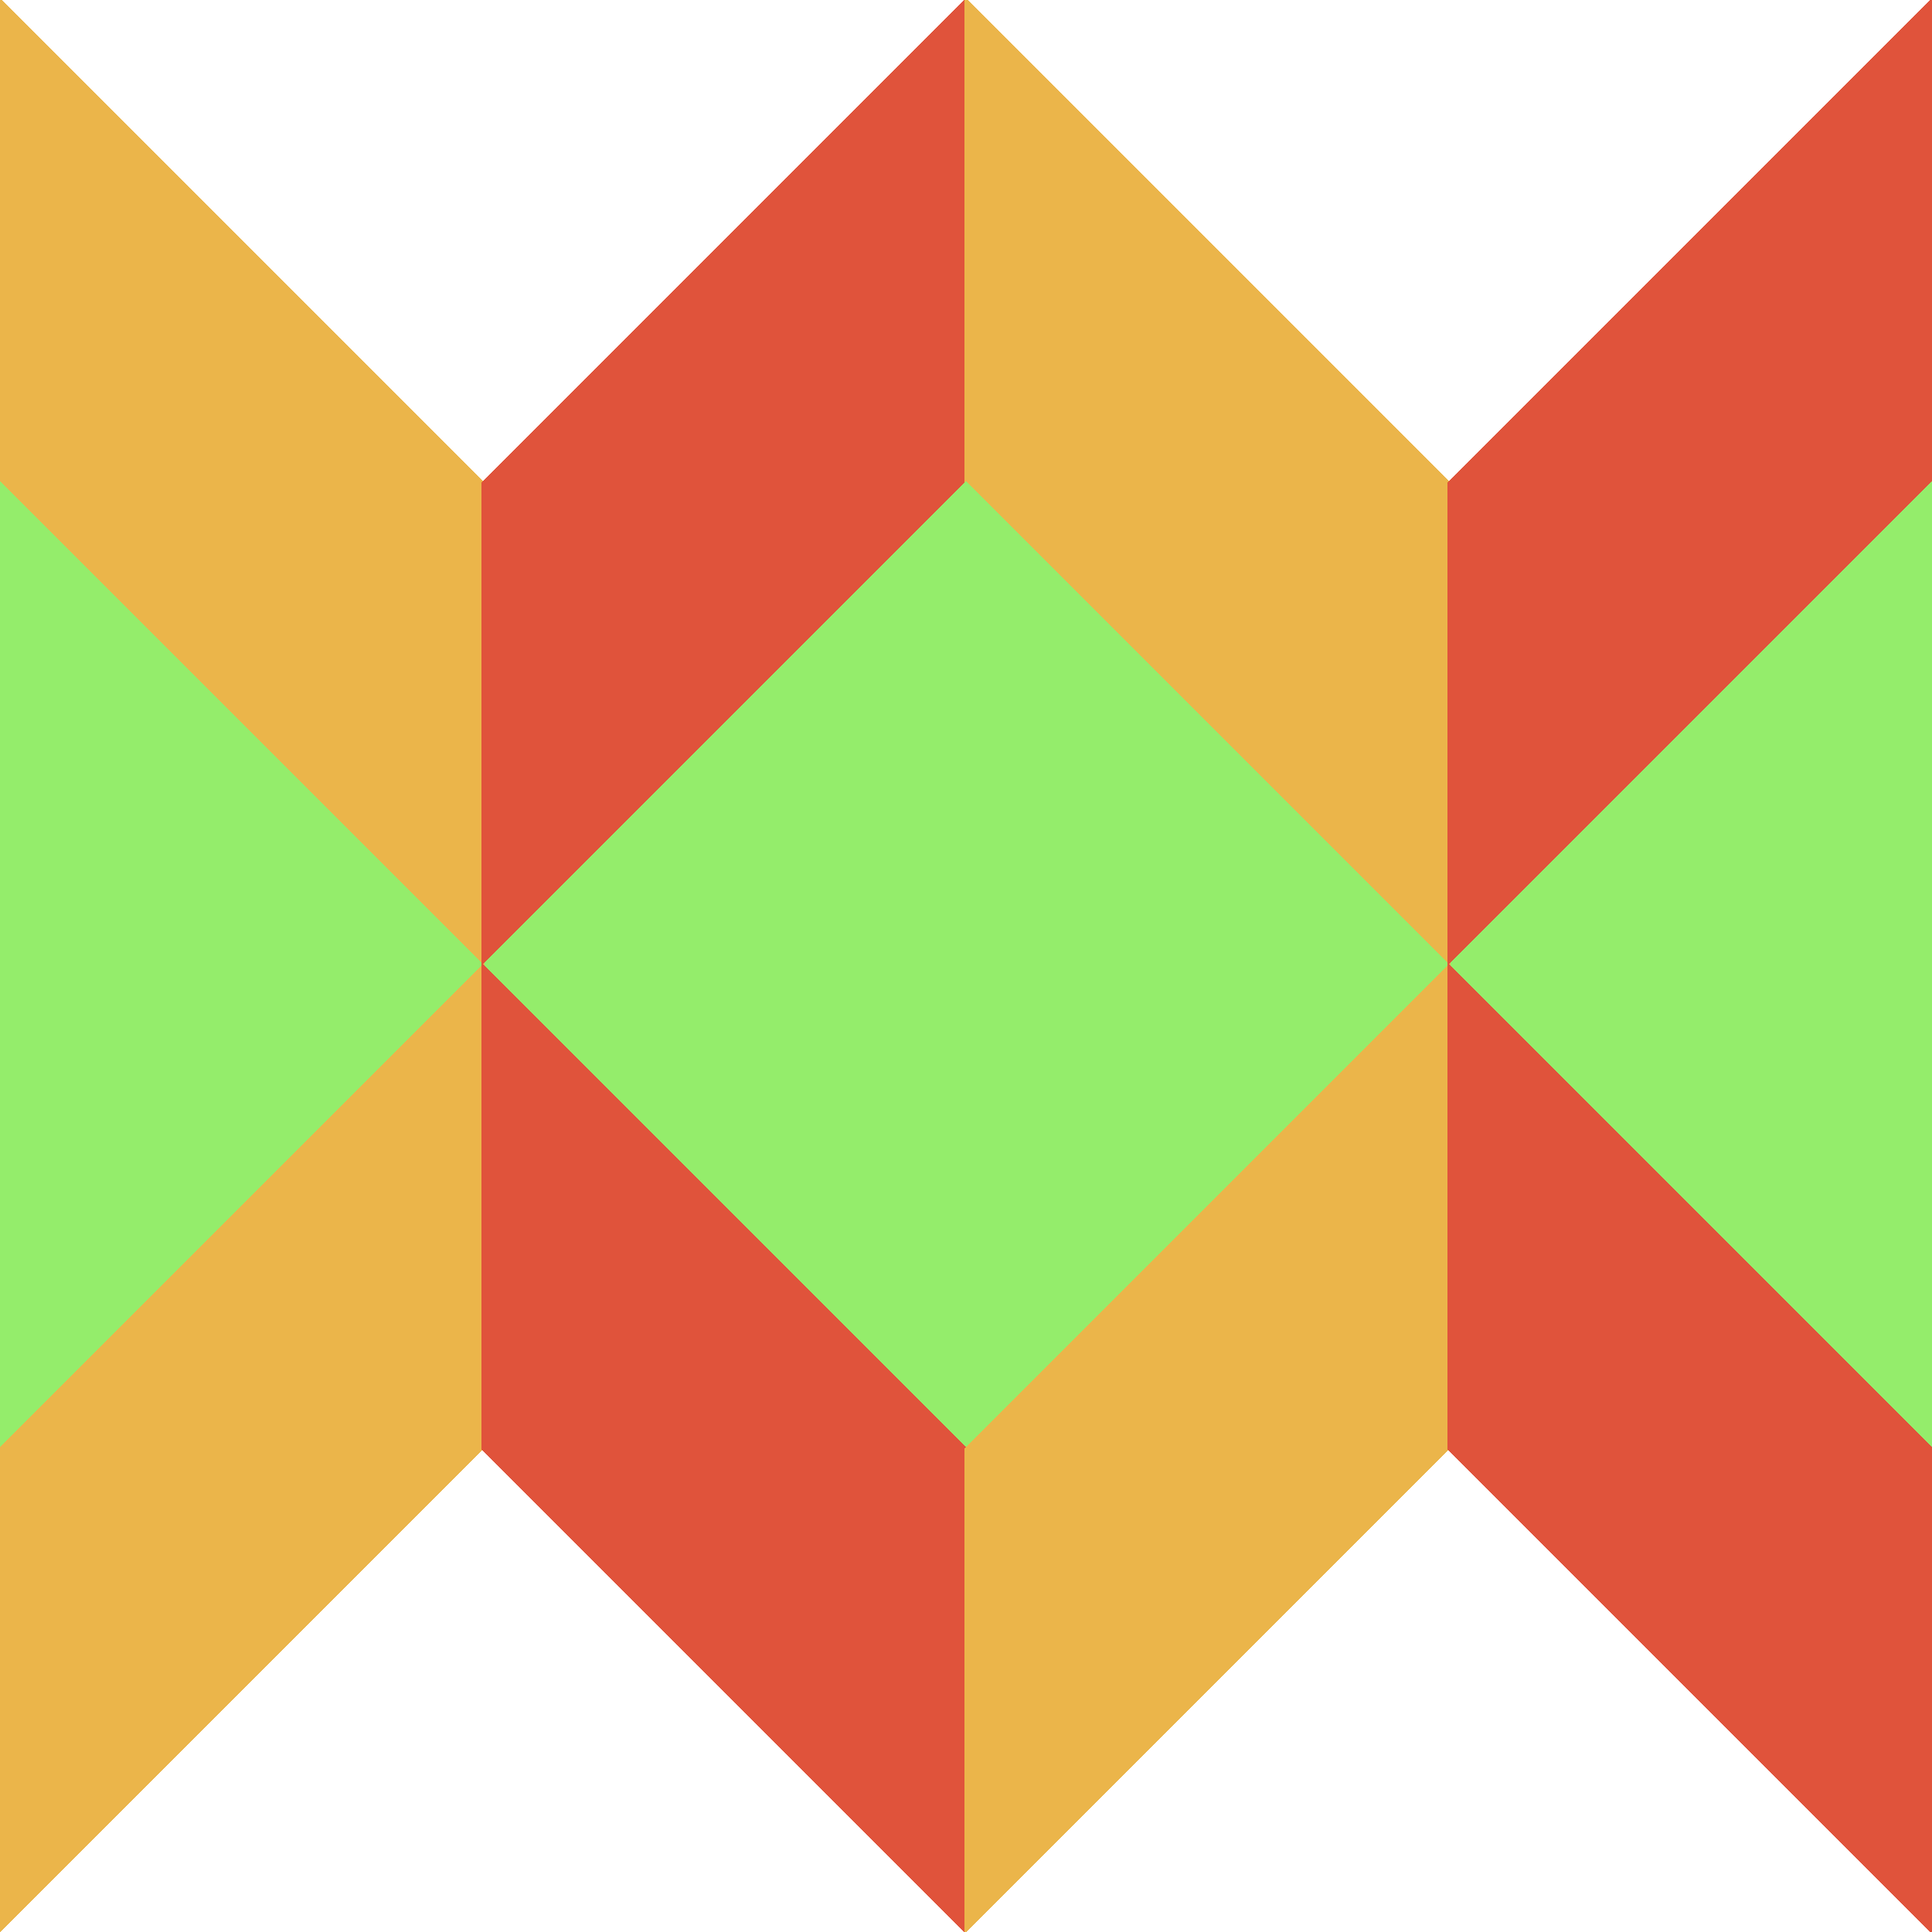 <svg id="Layer_1" shape-rendering="crispEdges" data-name="Layer 1" xmlns="http://www.w3.org/2000/svg" viewBox="0 0 400 400"><rect x="0" y="0" width="400" height="400" fill="#333333" stroke="none"/><defs><style>.cls-1, .cls-2, .cls-3, .cls-4, .cls-5{stroke-width:0.5;}.cls-1{fill:#fff;}.cls-2{fill:#ebb54a; stroke:#ebb54a;}.cls-3{fill:#e0533b; stroke:#e0533b;}.cls-4{fill:#94ed6b; stroke:#94ed6b;}</style></defs><title>p3</title><polygon class="cls-1" points="100 0 0 0 100 100 200 0 100 0"/><polygon class="cls-1" points="300 0 200 0 300 100 400 0 300 0"/><polygon class="cls-2" points="0 0 0 100 100 200 100 100 0 0"/><polygon class="cls-3" points="100 100 100 200 200 100 200 0 100 100"/><polygon class="cls-2" points="200 0 200 100 300 200 300 100 200 0"/><polygon class="cls-3" points="300 100 300 200 400 100 400 0 300 100"/><polygon class="cls-4" points="0 100 0 200 0 300 100 200 0 100"/><rect class="cls-4" x="129.29" y="129.29" width="141.42" height="141.42" transform="translate(-82.84 200) rotate(-45)"/><polygon class="cls-4" points="300 200 400 300 400 200 400 100 300 200"/><polygon class="cls-2" points="0 300 0 400 100 300 100 200 0 300"/><polygon class="cls-1" points="100 300 0 400 100 400 200 400 100 300"/><polygon class="cls-3" points="100 200 100 300 200 400 200 300 100 200"/><polygon class="cls-2" points="200 300 200 400 300 300 300 200 200 300"/><polygon class="cls-1" points="300 300 200 400 300 400 400 400 300 300"/><polygon class="cls-3" points="300 200 300 300 400 400 400 300 300 200"/></svg>
